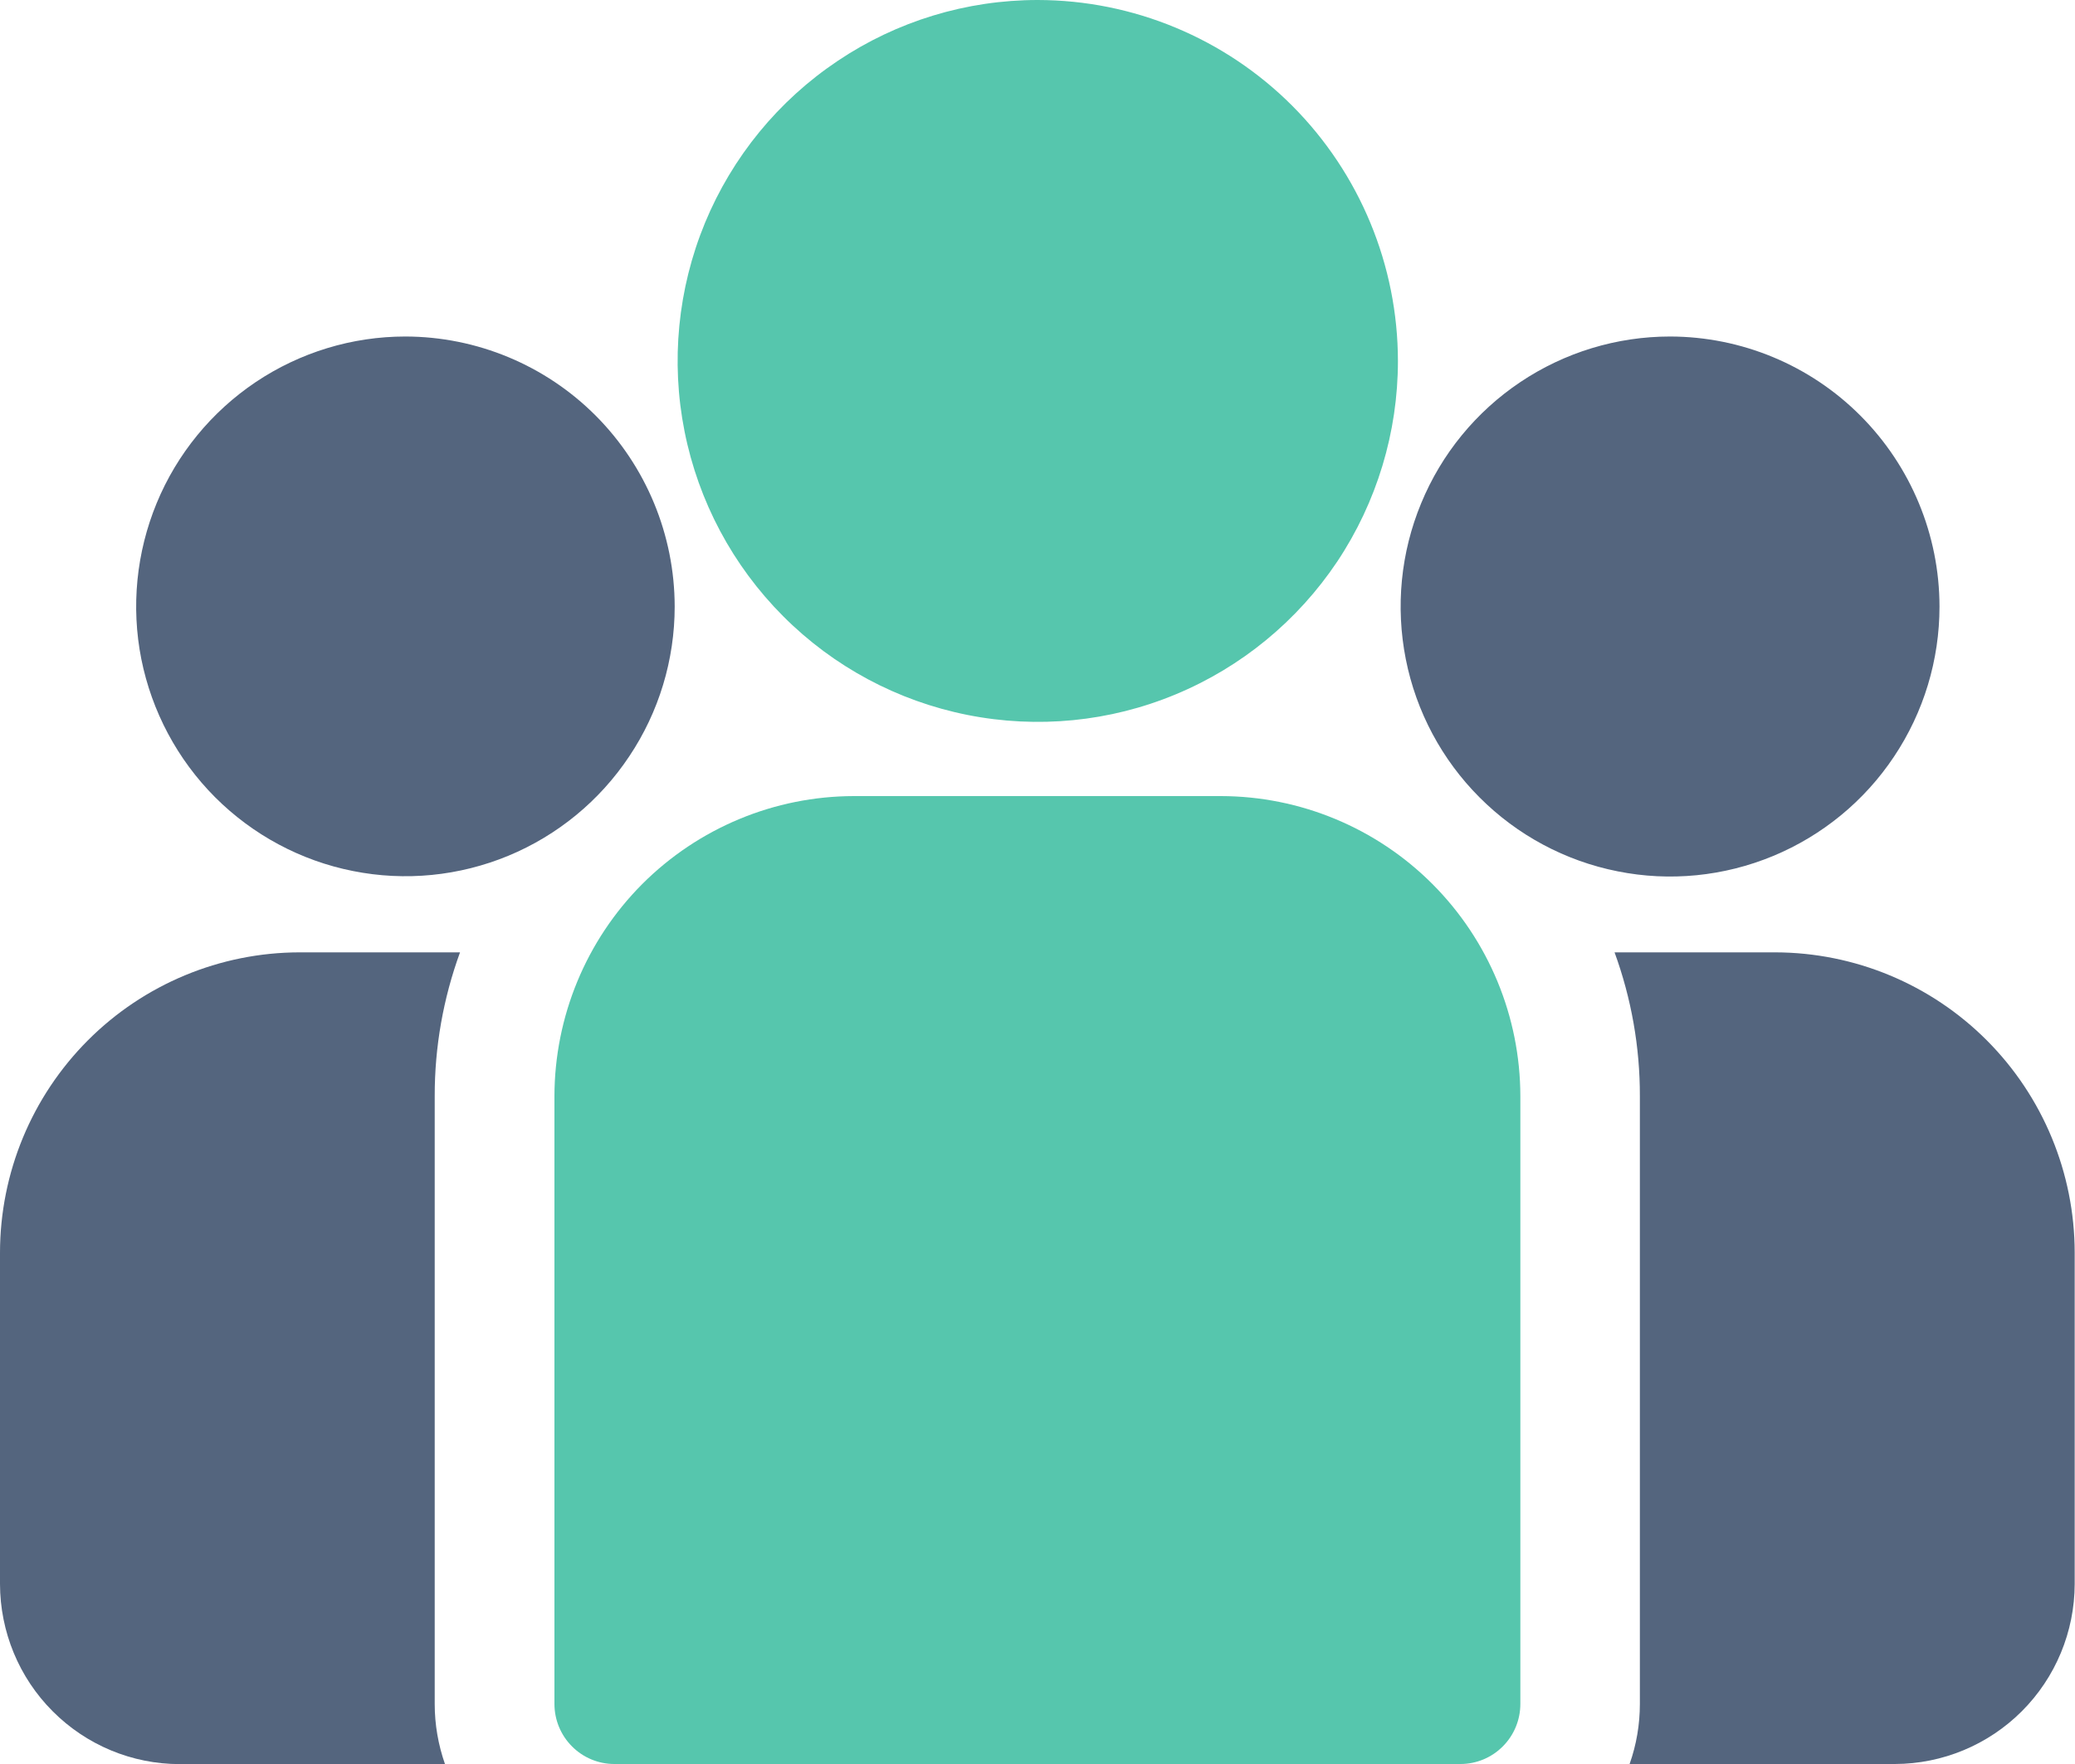 <svg width="20" height="17" viewBox="0 0 20 17" fill="none" xmlns="http://www.w3.org/2000/svg">
<path d="M17.109 9.178H15.562C15.724 9.622 15.807 10.091 15.806 10.563V16.421C15.806 16.618 15.773 16.814 15.707 17H18.264C18.723 16.999 19.163 16.816 19.488 16.491C19.813 16.166 19.996 15.725 19.997 15.265V12.071C19.996 11.304 19.691 10.568 19.15 10.026C18.609 9.484 17.875 9.179 17.109 9.178Z" fill="#54657E"/>
<path d="M4.19 10.564C4.189 10.091 4.272 9.622 4.434 9.178H2.887C2.122 9.179 1.388 9.484 0.847 10.026C0.305 10.569 0.001 11.304 0 12.071V15.265C0.001 15.726 0.183 16.167 0.508 16.492C0.833 16.818 1.273 17.001 1.732 17.001H4.289C4.224 16.815 4.19 16.62 4.19 16.423V10.564Z" fill="#54657E"/>
<path d="M11.767 7.672H8.231C7.465 7.673 6.732 7.978 6.19 8.52C5.649 9.063 5.345 9.798 5.344 10.565V16.421C5.344 16.575 5.405 16.722 5.513 16.83C5.621 16.939 5.768 17 5.921 17H14.077C14.23 17 14.377 16.939 14.485 16.83C14.593 16.722 14.654 16.575 14.654 16.421V10.564C14.653 9.797 14.348 9.062 13.807 8.52C13.266 7.978 12.532 7.673 11.767 7.672Z" fill="#56C6AD"/>
<path d="M10.002 0C9.315 0 8.644 0.204 8.074 0.587C7.503 0.969 7.058 1.512 6.795 2.148C6.533 2.783 6.464 3.483 6.598 4.157C6.732 4.832 7.063 5.452 7.548 5.938C8.033 6.425 8.652 6.756 9.325 6.89C9.999 7.024 10.697 6.956 11.331 6.692C11.965 6.429 12.507 5.983 12.889 5.412C13.27 4.84 13.474 4.167 13.474 3.479C13.473 2.557 13.107 1.673 12.456 1.02C11.805 0.368 10.922 0.001 10.002 0V0Z" fill="#56C6AD"/>
<path d="M3.907 3.243C3.393 3.243 2.892 3.396 2.465 3.682C2.039 3.968 1.706 4.374 1.51 4.849C1.314 5.324 1.262 5.847 1.362 6.351C1.463 6.856 1.71 7.319 2.073 7.683C2.436 8.046 2.898 8.294 3.401 8.394C3.905 8.495 4.426 8.443 4.9 8.247C5.375 8.05 5.78 7.717 6.065 7.289C6.351 6.862 6.503 6.359 6.503 5.845C6.502 5.155 6.228 4.494 5.742 4.006C5.255 3.518 4.595 3.244 3.907 3.243Z" fill="#54657E"/>
<path d="M16.097 3.243C15.583 3.243 15.081 3.396 14.654 3.682C14.227 3.968 13.894 4.374 13.698 4.85C13.501 5.325 13.45 5.848 13.55 6.353C13.65 6.858 13.898 7.322 14.261 7.685C14.624 8.049 15.087 8.297 15.591 8.397C16.094 8.498 16.616 8.446 17.091 8.249C17.565 8.052 17.971 7.719 18.256 7.291C18.542 6.863 18.694 6.36 18.694 5.845C18.693 5.155 18.419 4.494 17.932 4.006C17.445 3.518 16.785 3.244 16.097 3.243Z" fill="#54657E"/>
</svg>
